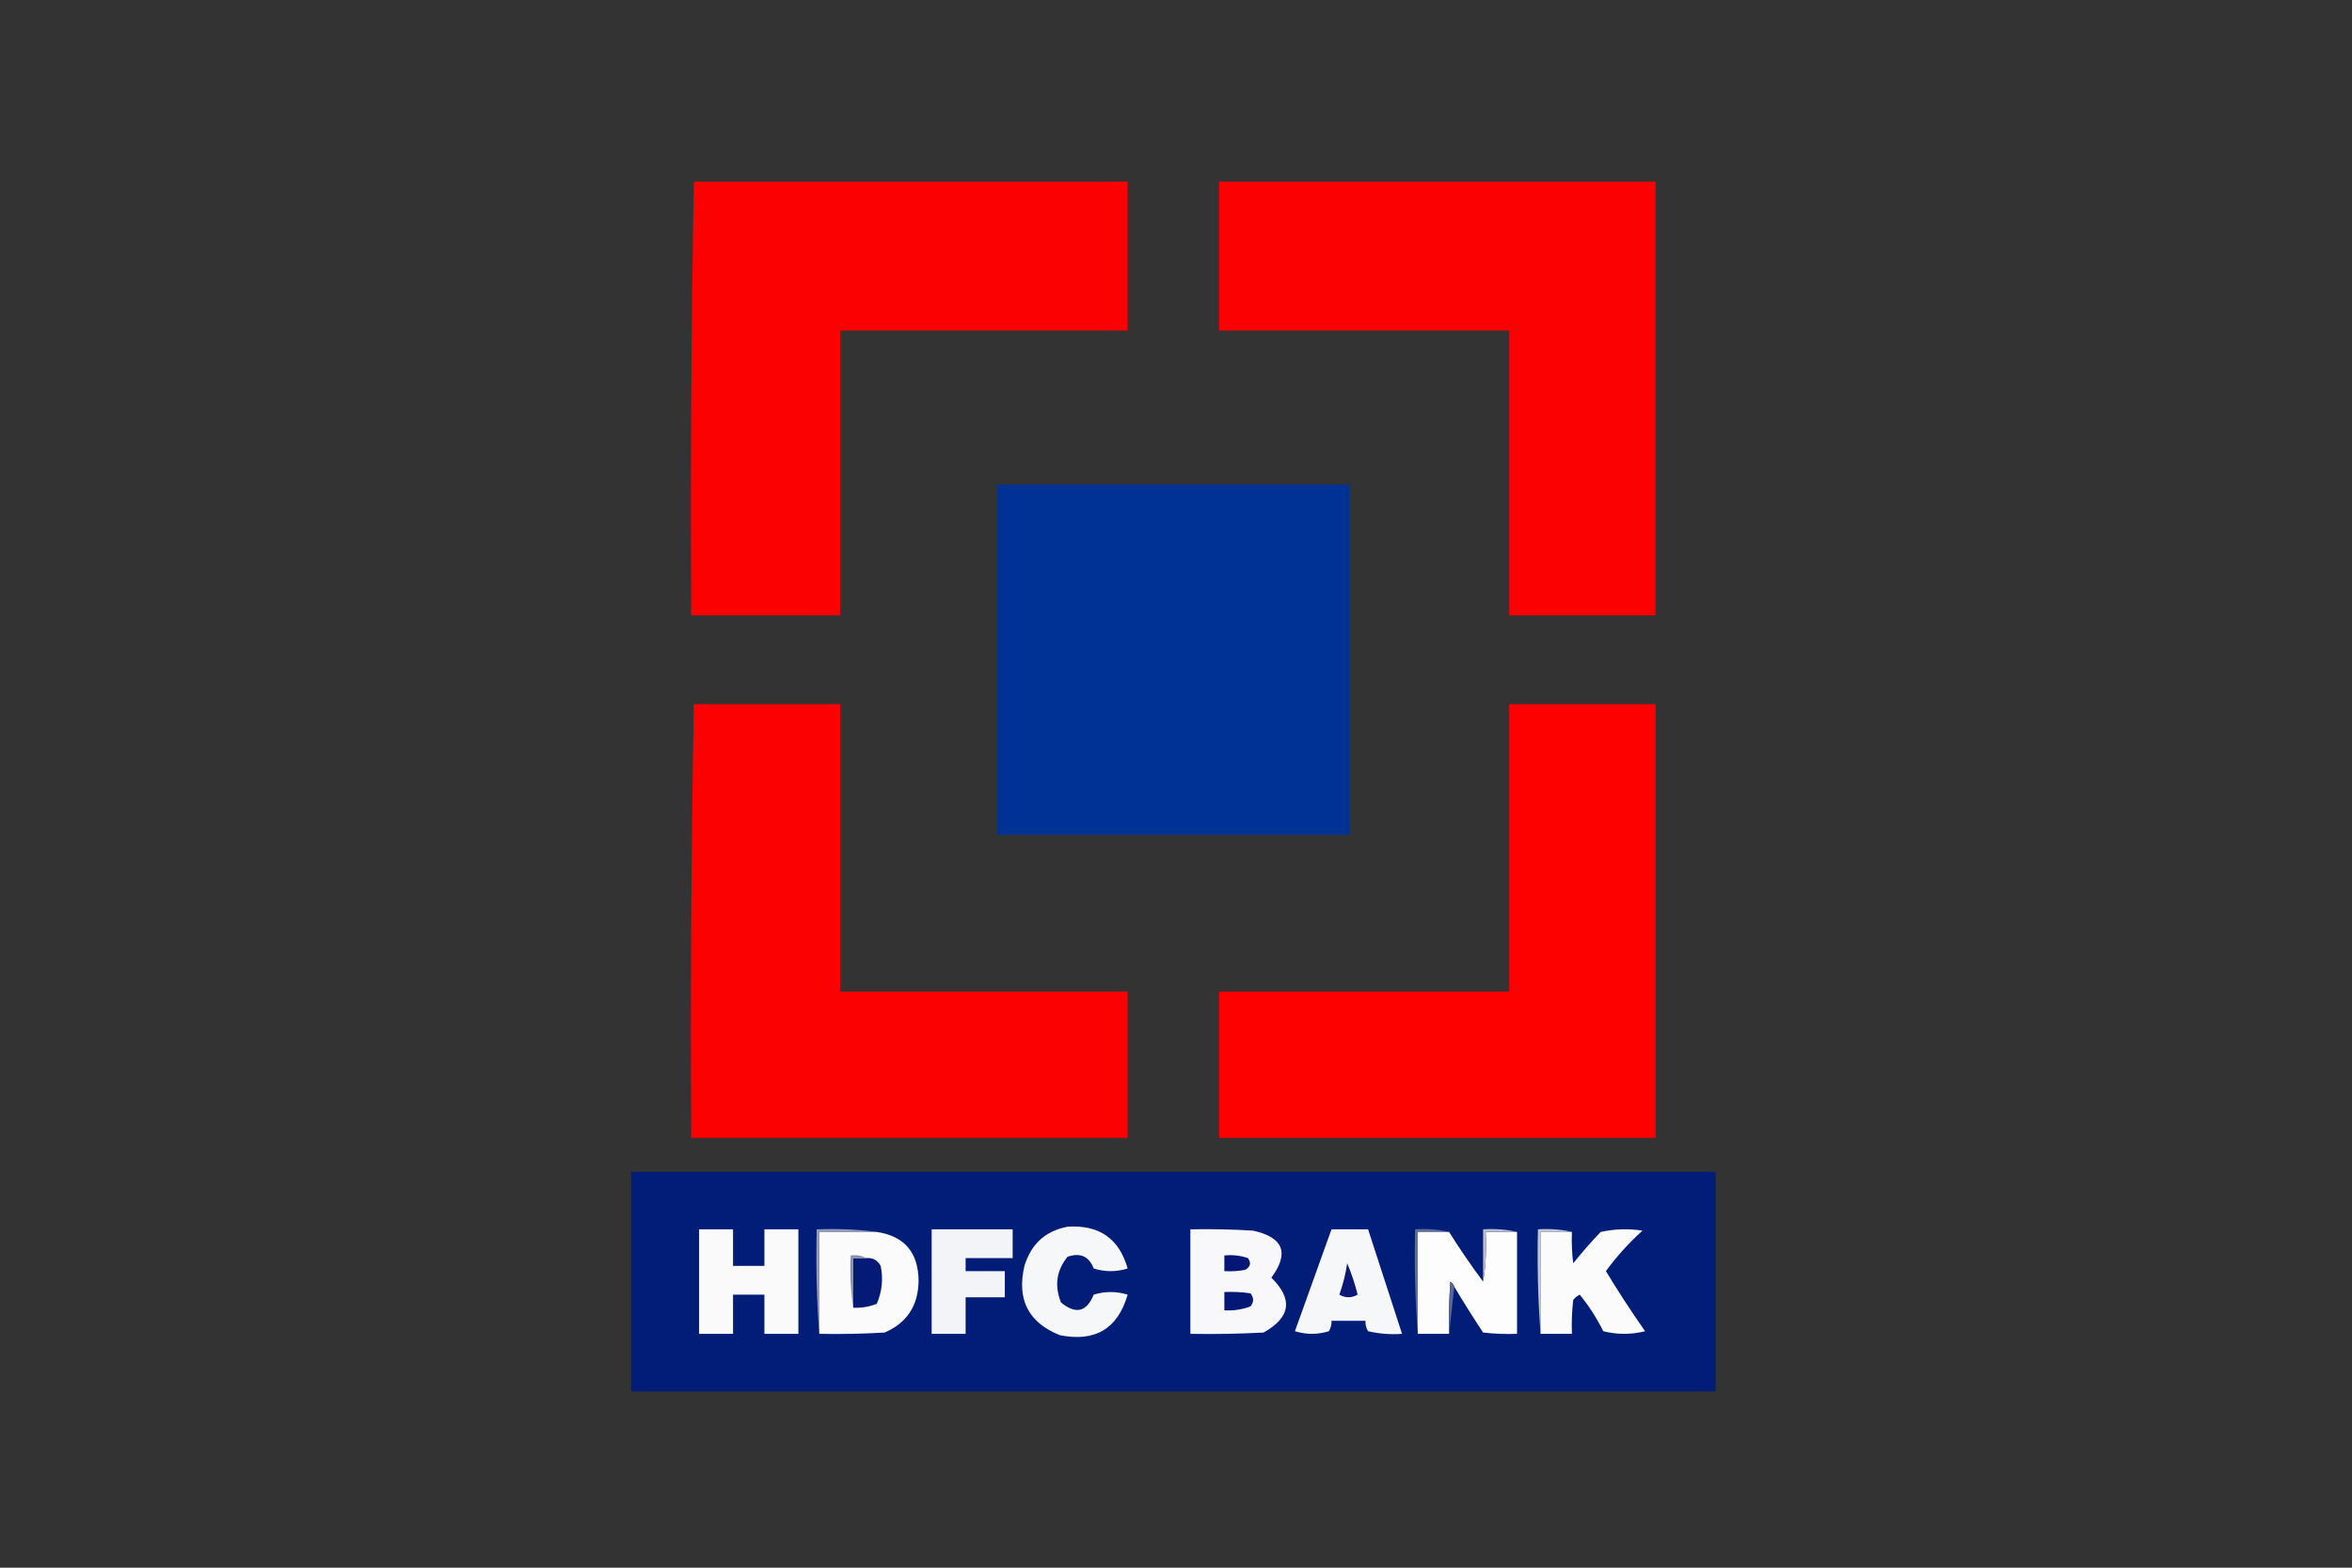 <?xml version="1.0" encoding="UTF-8"?>
<!DOCTYPE svg PUBLIC "-//W3C//DTD SVG 1.1//EN" "http://www.w3.org/Graphics/SVG/1.1/DTD/svg11.dtd">
<svg xmlns="http://www.w3.org/2000/svg" version="1.1" width="900px" height="600px" style="shape-rendering:geometricPrecision; text-rendering:geometricPrecision; image-rendering:optimizeQuality; fill-rule:evenodd; clip-rule:evenodd" xmlns:xlink="http://www.w3.org/1999/xlink">
<rect width="100%" height="100%" fill="#333333" stroke="none"/>
<g><path style="opacity:0.982" fill="#fe0000" d="M 265.5,69.5 C 320.833,69.5 376.167,69.5 431.5,69.5C 431.5,88.5 431.5,107.5 431.5,126.5C 394.833,126.5 358.167,126.5 321.5,126.5C 321.5,162.833 321.5,199.167 321.5,235.5C 302.5,235.5 283.5,235.5 264.5,235.5C 264.171,180.095 264.504,124.762 265.5,69.5 Z"/></g>
<g><path style="opacity:0.988" fill="#fe0000" d="M 466.5,69.5 C 522.167,69.5 577.833,69.5 633.5,69.5C 633.5,124.833 633.5,180.167 633.5,235.5C 614.833,235.5 596.167,235.5 577.5,235.5C 577.5,199.167 577.5,162.833 577.5,126.5C 540.5,126.5 503.5,126.5 466.5,126.5C 466.5,107.5 466.5,88.5 466.5,69.5 Z"/></g>
<g><path style="opacity:1" fill="#003296" d="M 381.5,185.5 C 426.5,185.5 471.5,185.5 516.5,185.5C 516.5,230.167 516.5,274.833 516.5,319.5C 471.5,319.5 426.5,319.5 381.5,319.5C 381.5,274.833 381.5,230.167 381.5,185.5 Z"/></g>
<g><path style="opacity:0.987" fill="#fe0000" d="M 265.5,269.5 C 284.167,269.5 302.833,269.5 321.5,269.5C 321.5,306.167 321.5,342.833 321.5,379.5C 358.167,379.5 394.833,379.5 431.5,379.5C 431.5,398.167 431.5,416.833 431.5,435.5C 375.833,435.5 320.167,435.5 264.5,435.5C 264.171,380.095 264.504,324.762 265.5,269.5 Z"/></g>
<g><path style="opacity:0.993" fill="#fe0000" d="M 577.5,269.5 C 596.167,269.5 614.833,269.5 633.5,269.5C 633.5,324.833 633.5,380.167 633.5,435.5C 577.833,435.5 522.167,435.5 466.5,435.5C 466.5,416.833 466.5,398.167 466.5,379.5C 503.5,379.5 540.5,379.5 577.5,379.5C 577.5,342.833 577.5,306.167 577.5,269.5 Z"/></g>
<g><path style="opacity:1" fill="#011d78" d="M 241.5,448.5 C 379.833,448.5 518.167,448.5 656.5,448.5C 656.5,476.5 656.5,504.5 656.5,532.5C 518.167,532.5 379.833,532.5 241.5,532.5C 241.5,504.5 241.5,476.5 241.5,448.5 Z"/></g>
<g><path style="opacity:1" fill="#f6f7f9" d="M 408.5,469.5 C 420.596,468.698 428.263,474.032 431.5,485.5C 427.167,486.833 422.833,486.833 418.5,485.5C 416.714,480.82 413.381,479.32 408.5,481C 404.248,486.243 403.415,492.076 406,498.5C 411.646,503.14 415.812,502.14 418.5,495.5C 422.833,494.167 427.167,494.167 431.5,495.5C 427.714,508.568 419.047,513.735 405.5,511C 393.5,506.17 389,497.336 392,484.5C 394.57,476.089 400.07,471.089 408.5,469.5 Z"/></g>
<g><path style="opacity:1" fill="#606e9a" d="M 554.5,471.5 C 550.5,471.5 546.5,471.5 542.5,471.5C 542.5,484.5 542.5,497.5 542.5,510.5C 541.504,497.344 541.171,484.01 541.5,470.5C 546.032,470.182 550.366,470.515 554.5,471.5 Z"/></g>
<g><path style="opacity:1" fill="#fafafb" d="M 267.5,470.5 C 271.833,470.5 276.167,470.5 280.5,470.5C 280.5,475.167 280.5,479.833 280.5,484.5C 284.5,484.5 288.5,484.5 292.5,484.5C 292.5,479.833 292.5,475.167 292.5,470.5C 296.833,470.5 301.167,470.5 305.5,470.5C 305.5,483.833 305.5,497.167 305.5,510.5C 301.167,510.5 296.833,510.5 292.5,510.5C 292.5,505.5 292.5,500.5 292.5,495.5C 288.5,495.5 284.5,495.5 280.5,495.5C 280.5,500.5 280.5,505.5 280.5,510.5C 276.167,510.5 271.833,510.5 267.5,510.5C 267.5,497.167 267.5,483.833 267.5,470.5 Z"/></g>
<g><path style="opacity:1" fill="#929bb5" d="M 335.5,471.5 C 328.167,471.5 320.833,471.5 313.5,471.5C 313.5,484.5 313.5,497.5 313.5,510.5C 312.504,497.344 312.171,484.01 312.5,470.5C 320.352,470.175 328.018,470.508 335.5,471.5 Z"/></g>
<g><path style="opacity:1" fill="#fbfbfc" d="M 335.5,471.5 C 346.171,473.107 351.504,479.441 351.5,490.5C 351.282,499.863 346.948,506.363 338.5,510C 330.173,510.5 321.84,510.666 313.5,510.5C 313.5,497.5 313.5,484.5 313.5,471.5C 320.833,471.5 328.167,471.5 335.5,471.5 Z"/></g>
<g><path style="opacity:1" fill="#f3f4f7" d="M 356.5,470.5 C 366.833,470.5 377.167,470.5 387.5,470.5C 387.5,474.167 387.5,477.833 387.5,481.5C 381.5,481.5 375.5,481.5 369.5,481.5C 369.5,483.167 369.5,484.833 369.5,486.5C 374.5,486.5 379.5,486.5 384.5,486.5C 384.5,489.833 384.5,493.167 384.5,496.5C 379.5,496.5 374.5,496.5 369.5,496.5C 369.5,501.167 369.5,505.833 369.5,510.5C 365.167,510.5 360.833,510.5 356.5,510.5C 356.5,497.167 356.5,483.833 356.5,470.5 Z"/></g>
<g><path style="opacity:1" fill="#f8f8fa" d="M 455.5,470.5 C 463.507,470.334 471.507,470.5 479.5,471C 491.119,473.555 493.452,479.555 486.5,489C 494.865,497.231 493.865,504.231 483.5,510C 474.173,510.5 464.839,510.666 455.5,510.5C 455.5,497.167 455.5,483.833 455.5,470.5 Z"/></g>
<g><path style="opacity:1" fill="#f6f7f9" d="M 509.5,470.5 C 514.167,470.5 518.833,470.5 523.5,470.5C 527.833,483.833 532.167,497.167 536.5,510.5C 532.116,510.826 527.783,510.492 523.5,509.5C 522.754,508.264 522.421,506.93 522.5,505.5C 518.167,505.5 513.833,505.5 509.5,505.5C 509.579,506.93 509.246,508.264 508.5,509.5C 504.167,510.833 499.833,510.833 495.5,509.5C 500.174,496.476 504.841,483.476 509.5,470.5 Z"/></g>
<g><path style="opacity:1" fill="#fdfdfd" d="M 554.5,471.5 C 558.586,478.007 562.92,484.34 567.5,490.5C 568.5,484.927 568.833,478.594 568.5,471.5C 572.5,471.5 576.5,471.5 580.5,471.5C 580.5,484.5 580.5,497.5 580.5,510.5C 576.154,510.666 571.821,510.499 567.5,510C 563.697,504.223 560.031,498.389 556.5,492.5C 556.217,491.711 555.717,491.044 555,490.5C 554.5,497.158 554.334,503.825 554.5,510.5C 550.5,510.5 546.5,510.5 542.5,510.5C 542.5,497.5 542.5,484.5 542.5,471.5C 546.5,471.5 550.5,471.5 554.5,471.5 Z"/></g>
<g><path style="opacity:1" fill="#b8becf" d="M 580.5,471.5 C 576.5,471.5 572.5,471.5 568.5,471.5C 568.833,478.594 568.5,484.927 567.5,490.5C 567.5,483.833 567.5,477.167 567.5,470.5C 572.032,470.182 576.366,470.515 580.5,471.5 Z"/></g>
<g><path style="opacity:1" fill="#bfc5d3" d="M 601.5,471.5 C 597.5,471.5 593.5,471.5 589.5,471.5C 589.5,484.5 589.5,497.5 589.5,510.5C 588.504,497.344 588.171,484.01 588.5,470.5C 593.032,470.182 597.366,470.515 601.5,471.5 Z"/></g>
<g><path style="opacity:1" fill="#fbfbfc" d="M 589.5,510.5 C 589.5,497.5 589.5,484.5 589.5,471.5C 593.5,471.5 597.5,471.5 601.5,471.5C 601.334,475.514 601.501,479.514 602,483.5C 605.314,479.352 608.814,475.352 612.5,471.5C 617.802,470.337 623.136,470.171 628.5,471C 623.278,475.719 618.612,480.885 614.5,486.5C 619.251,494.337 624.251,502.004 629.5,509.5C 624.167,510.833 618.833,510.833 613.5,509.5C 610.985,504.457 607.985,499.79 604.5,495.5C 603.522,495.977 602.689,496.643 602,497.5C 601.501,501.821 601.334,506.154 601.5,510.5C 597.5,510.5 593.5,510.5 589.5,510.5 Z"/></g>
<g><path style="opacity:1" fill="#041776" d="M 468.5,480.5 C 471.572,480.183 474.572,480.516 477.5,481.5C 478.859,483.306 478.525,484.806 476.5,486C 473.854,486.497 471.187,486.664 468.5,486.5C 468.5,484.5 468.5,482.5 468.5,480.5 Z"/></g>
<g><path style="opacity:1" fill="#041a76" d="M 331.5,481.5 C 333.993,481.329 335.826,482.329 337,484.5C 338.01,489.558 337.51,494.391 335.5,499C 332.607,500.149 329.607,500.649 326.5,500.5C 326.5,494.167 326.5,487.833 326.5,481.5C 328.167,481.5 329.833,481.5 331.5,481.5 Z"/></g>
<g><path style="opacity:1" fill="#0c1776" d="M 515.5,483.5 C 517.123,487.29 518.456,491.29 519.5,495.5C 517.167,496.833 514.833,496.833 512.5,495.5C 513.915,491.591 514.915,487.591 515.5,483.5 Z"/></g>
<g><path style="opacity:1" fill="#8892af" d="M 331.5,481.5 C 329.833,481.5 328.167,481.5 326.5,481.5C 326.5,487.833 326.5,494.167 326.5,500.5C 325.509,494.021 325.176,487.354 325.5,480.5C 327.735,480.205 329.735,480.539 331.5,481.5 Z"/></g>
<g><path style="opacity:1" fill="#576695" d="M 556.5,492.5 C 555.833,498.5 555.167,504.5 554.5,510.5C 554.334,503.825 554.5,497.158 555,490.5C 555.717,491.044 556.217,491.711 556.5,492.5 Z"/></g>
<g><path style="opacity:1" fill="#031775" d="M 468.5,494.5 C 471.85,494.335 475.183,494.502 478.5,495C 479.833,496.667 479.833,498.333 478.5,500C 475.274,501.199 471.941,501.699 468.5,501.5C 468.5,499.167 468.5,496.833 468.5,494.5 Z"/></g>
</svg>
